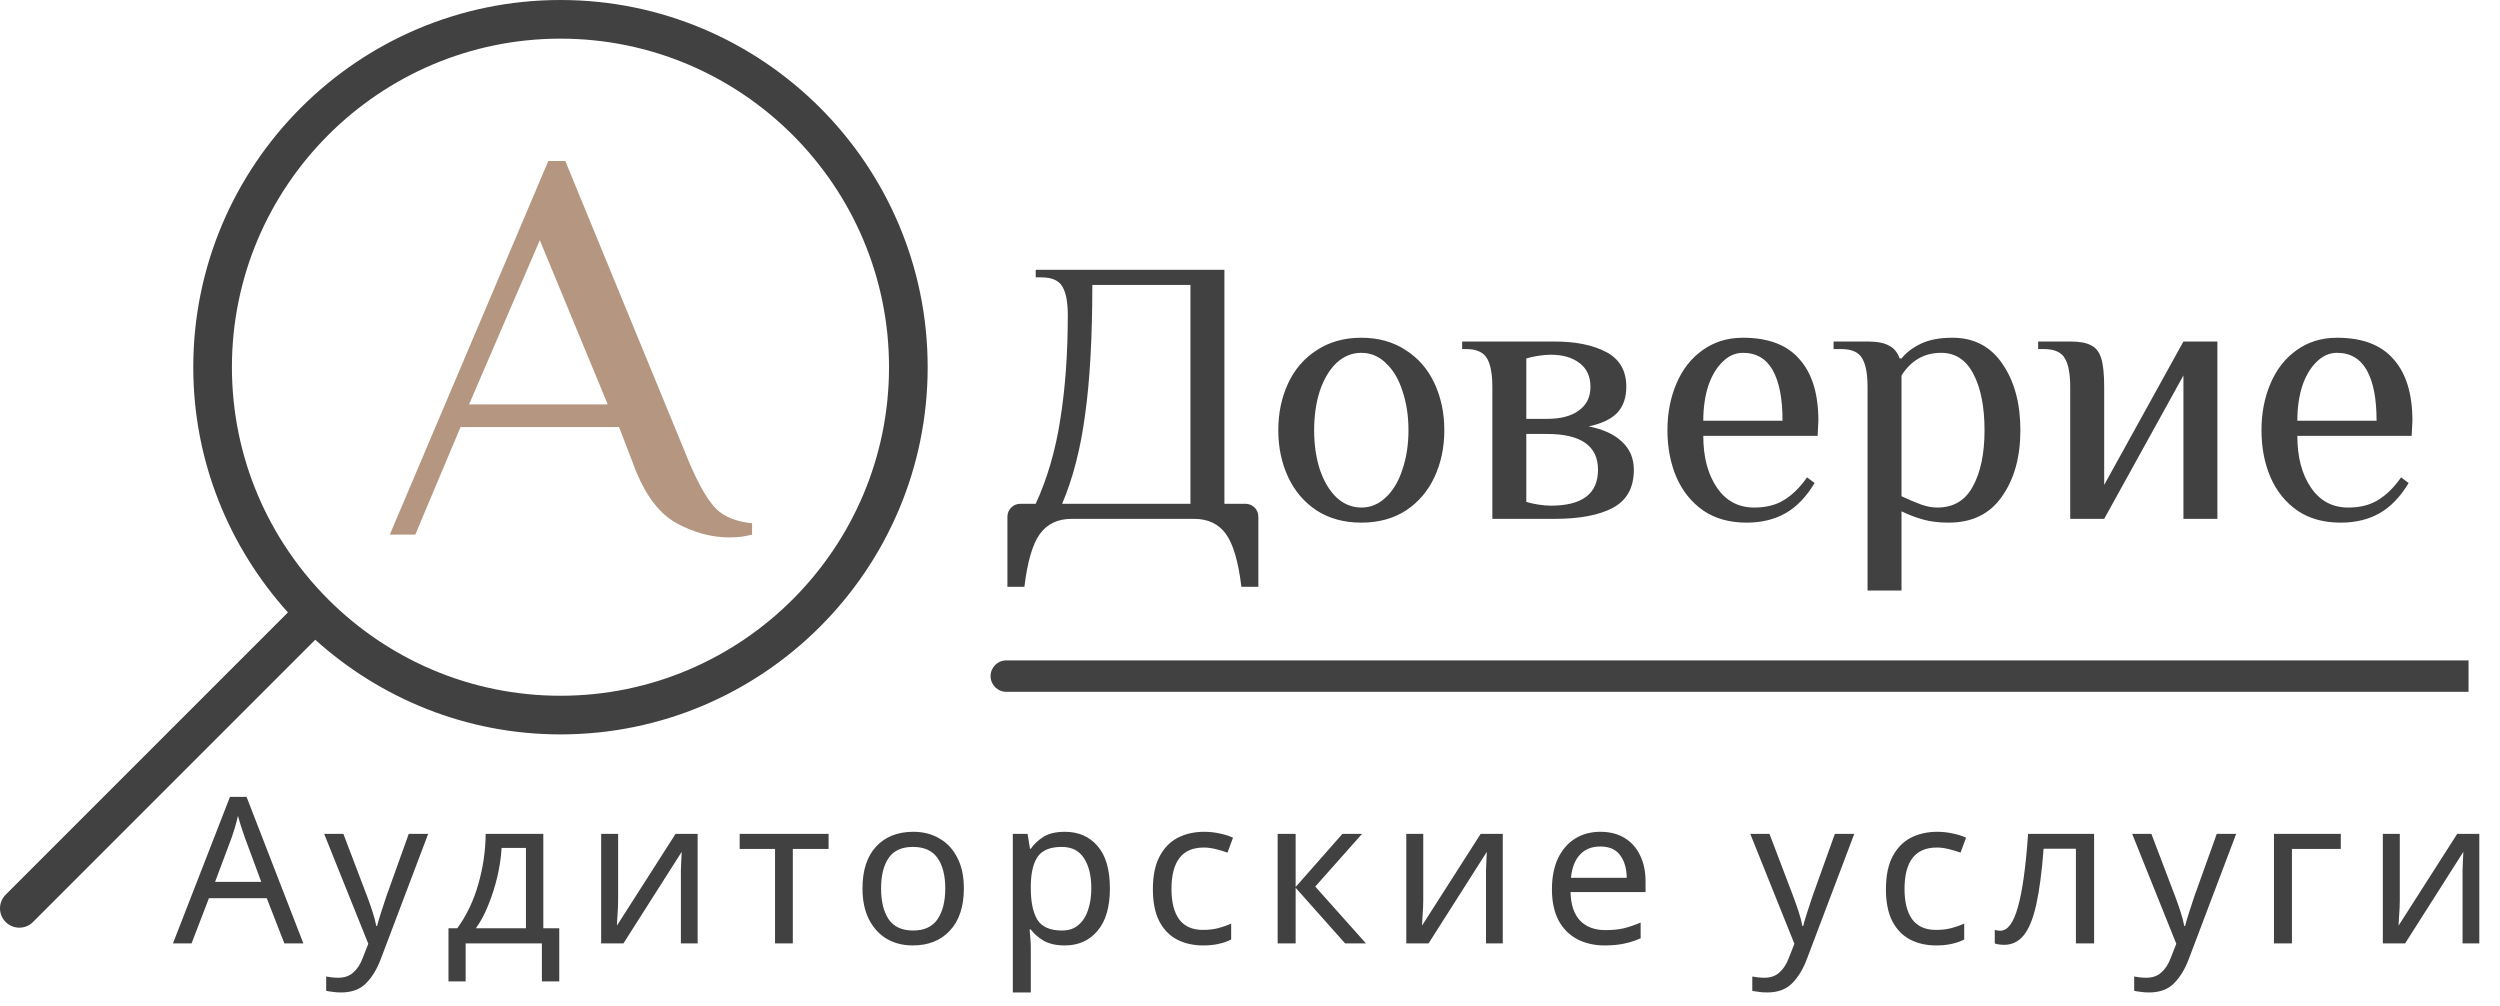 <svg width="159" height="64" viewBox="0 0 159 64" fill="none" xmlns="http://www.w3.org/2000/svg">
<path d="M64.072 32.88C64.072 32.64 64.152 32.44 64.312 32.28C64.472 32.12 64.672 32.04 64.912 32.04H65.872C66.608 30.44 67.128 28.656 67.432 26.688C67.752 24.704 67.912 22.488 67.912 20.04C67.912 19.224 67.8 18.624 67.576 18.24C67.352 17.84 66.904 17.64 66.232 17.64H65.872V17.16H77.872V32.04H79.192C79.432 32.04 79.632 32.12 79.792 32.28C79.952 32.44 80.032 32.64 80.032 32.88V37.32H78.952C78.76 35.72 78.432 34.6 77.968 33.96C77.504 33.32 76.832 33 75.952 33H68.152C67.272 33 66.6 33.32 66.136 33.96C65.672 34.6 65.344 35.72 65.152 37.32H64.072V32.88ZM75.712 32.04V18.12H69.472C69.472 21.432 69.32 24.176 69.016 26.352C68.728 28.528 68.24 30.424 67.552 32.04H75.712ZM86.579 33.24C85.491 33.24 84.547 32.984 83.747 32.472C82.947 31.944 82.339 31.232 81.923 30.336C81.507 29.44 81.299 28.448 81.299 27.36C81.299 26.272 81.507 25.28 81.923 24.384C82.339 23.488 82.947 22.784 83.747 22.272C84.547 21.744 85.491 21.48 86.579 21.48C87.667 21.48 88.611 21.744 89.411 22.272C90.211 22.784 90.819 23.488 91.235 24.384C91.651 25.28 91.859 26.272 91.859 27.36C91.859 28.448 91.651 29.44 91.235 30.336C90.819 31.232 90.211 31.944 89.411 32.472C88.611 32.984 87.667 33.24 86.579 33.24ZM86.579 32.28C87.171 32.28 87.691 32.064 88.139 31.632C88.603 31.2 88.955 30.608 89.195 29.856C89.451 29.104 89.579 28.272 89.579 27.36C89.579 26.448 89.451 25.616 89.195 24.864C88.955 24.112 88.603 23.52 88.139 23.088C87.691 22.656 87.171 22.44 86.579 22.44C85.987 22.44 85.459 22.656 84.995 23.088C84.547 23.52 84.195 24.112 83.939 24.864C83.699 25.616 83.579 26.448 83.579 27.36C83.579 28.272 83.699 29.104 83.939 29.856C84.195 30.608 84.547 31.2 84.995 31.632C85.459 32.064 85.987 32.28 86.579 32.28ZM94.913 24.6C94.913 23.784 94.801 23.184 94.577 22.8C94.353 22.4 93.905 22.2 93.233 22.2H92.993V21.72H98.873C100.217 21.72 101.313 21.944 102.161 22.392C103.009 22.84 103.433 23.576 103.433 24.6C103.433 25.288 103.241 25.84 102.857 26.256C102.473 26.656 101.865 26.944 101.033 27.12C101.961 27.296 102.673 27.624 103.169 28.104C103.665 28.568 103.913 29.16 103.913 29.88C103.913 31.016 103.465 31.824 102.569 32.304C101.689 32.768 100.457 33 98.873 33H94.913V24.6ZM98.393 26.64C99.257 26.64 99.929 26.464 100.409 26.112C100.905 25.76 101.153 25.256 101.153 24.6C101.153 23.944 100.921 23.44 100.457 23.088C99.993 22.736 99.385 22.56 98.633 22.56C98.393 22.56 98.121 22.584 97.817 22.632C97.513 22.68 97.265 22.736 97.073 22.8V26.64H98.393ZM98.633 32.16C100.633 32.16 101.633 31.4 101.633 29.88C101.633 28.36 100.553 27.6 98.393 27.6H97.073V31.92C97.265 31.984 97.513 32.04 97.817 32.088C98.121 32.136 98.393 32.16 98.633 32.16ZM111.089 33.24C110.001 33.24 109.081 32.984 108.329 32.472C107.577 31.944 107.009 31.24 106.625 30.36C106.241 29.464 106.049 28.464 106.049 27.36C106.049 26.272 106.241 25.28 106.625 24.384C107.009 23.488 107.561 22.784 108.281 22.272C109.017 21.744 109.873 21.48 110.849 21.48C112.465 21.48 113.665 21.936 114.449 22.848C115.249 23.744 115.649 25.048 115.649 26.76L115.601 27.72H108.329C108.329 29.064 108.617 30.16 109.193 31.008C109.769 31.856 110.561 32.28 111.569 32.28C112.321 32.28 112.953 32.12 113.465 31.8C113.993 31.48 114.481 31 114.929 30.36L115.409 30.72C114.881 31.6 114.265 32.24 113.561 32.64C112.857 33.04 112.033 33.24 111.089 33.24ZM113.369 26.76C113.369 25.352 113.161 24.28 112.745 23.544C112.329 22.808 111.697 22.44 110.849 22.44C110.369 22.44 109.937 22.632 109.553 23.016C109.169 23.384 108.865 23.896 108.641 24.552C108.433 25.208 108.329 25.944 108.329 26.76H113.369ZM118.776 24.6C118.776 23.784 118.664 23.184 118.44 22.8C118.216 22.4 117.768 22.2 117.096 22.2H116.615V21.72H118.776C119.384 21.72 119.84 21.808 120.144 21.984C120.464 22.144 120.688 22.416 120.816 22.8H120.936C121.224 22.432 121.632 22.12 122.16 21.864C122.688 21.608 123.36 21.48 124.176 21.48C125.552 21.48 126.616 22.04 127.368 23.16C128.12 24.264 128.496 25.664 128.496 27.36C128.496 29.072 128.104 30.48 127.32 31.584C126.552 32.688 125.424 33.24 123.936 33.24C123.328 33.24 122.792 33.176 122.328 33.048C121.864 32.92 121.4 32.744 120.936 32.52V37.56H118.776V24.6ZM123.216 32.28C124.24 32.28 124.992 31.832 125.472 30.936C125.968 30.04 126.216 28.848 126.216 27.36C126.216 25.888 125.984 24.704 125.52 23.808C125.056 22.896 124.368 22.44 123.456 22.44C122.384 22.44 121.544 22.92 120.936 23.88V31.56C121.416 31.784 121.832 31.96 122.184 32.088C122.536 32.216 122.88 32.28 123.216 32.28ZM131.666 24.6C131.666 23.784 131.554 23.184 131.33 22.8C131.106 22.4 130.658 22.2 129.986 22.2H129.626V21.72H131.666C132.258 21.72 132.698 21.8 132.986 21.96C133.29 22.104 133.506 22.376 133.634 22.776C133.762 23.176 133.826 23.784 133.826 24.6V30.84L138.866 21.72H141.026V33H138.866V23.88L133.826 33H131.666V24.6ZM148.87 33.24C147.782 33.24 146.862 32.984 146.11 32.472C145.358 31.944 144.79 31.24 144.406 30.36C144.022 29.464 143.83 28.464 143.83 27.36C143.83 26.272 144.022 25.28 144.406 24.384C144.79 23.488 145.342 22.784 146.062 22.272C146.798 21.744 147.654 21.48 148.63 21.48C150.246 21.48 151.446 21.936 152.23 22.848C153.03 23.744 153.43 25.048 153.43 26.76L153.382 27.72H146.11C146.11 29.064 146.398 30.16 146.974 31.008C147.55 31.856 148.342 32.28 149.35 32.28C150.102 32.28 150.734 32.12 151.246 31.8C151.774 31.48 152.262 31 152.71 30.36L153.19 30.72C152.662 31.6 152.046 32.24 151.342 32.64C150.638 33.04 149.814 33.24 148.87 33.24ZM151.15 26.76C151.15 25.352 150.942 24.28 150.526 23.544C150.11 22.808 149.478 22.44 148.63 22.44C148.15 22.44 147.718 22.632 147.334 23.016C146.95 23.384 146.646 23.896 146.422 24.552C146.214 25.208 146.11 25.944 146.11 26.76H151.15Z" fill="#414141"/>
<path d="M18.085 60L16.967 57.127H13.288L12.183 60H11L14.627 50.679H15.68L19.294 60H18.085ZM15.576 53.279C15.55 53.21 15.507 53.084 15.446 52.902C15.385 52.72 15.325 52.534 15.264 52.343C15.212 52.144 15.169 51.992 15.134 51.888C15.073 52.157 15.004 52.421 14.926 52.681C14.848 52.932 14.783 53.132 14.731 53.279L13.678 56.087H16.616L15.576 53.279ZM20.616 53.032H21.838L23.346 56.997C23.476 57.344 23.593 57.677 23.697 57.998C23.801 58.31 23.879 58.609 23.931 58.895H23.983C24.035 58.678 24.117 58.397 24.23 58.05C24.342 57.695 24.459 57.339 24.581 56.984L25.998 53.032H27.233L24.23 60.962C23.987 61.621 23.671 62.145 23.281 62.535C22.899 62.925 22.371 63.12 21.695 63.12C21.487 63.12 21.305 63.107 21.149 63.081C20.993 63.064 20.858 63.042 20.746 63.016V62.106C20.841 62.123 20.954 62.141 21.084 62.158C21.222 62.175 21.365 62.184 21.513 62.184C21.911 62.184 22.232 62.071 22.475 61.846C22.726 61.621 22.921 61.322 23.06 60.949L23.424 60.026L20.616 53.032ZM34.555 53.032V59.038H35.569V62.418H34.464V60H29.615V62.418H28.523V59.038H29.082C29.68 58.215 30.126 57.279 30.421 56.23C30.724 55.173 30.88 54.107 30.889 53.032H34.555ZM31.903 53.929C31.868 54.518 31.777 55.129 31.63 55.762C31.482 56.386 31.292 56.984 31.058 57.556C30.832 58.128 30.568 58.622 30.265 59.038H33.45V53.929H31.903ZM39.313 57.283C39.313 57.387 39.309 57.543 39.3 57.751C39.292 57.959 39.279 58.167 39.261 58.375C39.253 58.583 39.244 58.748 39.236 58.869L42.967 53.032H44.37V60H43.304V55.892C43.304 55.753 43.304 55.571 43.304 55.346C43.313 55.121 43.322 54.9 43.331 54.683C43.339 54.458 43.348 54.289 43.356 54.176L39.651 60H38.234V53.032H39.313V57.283ZM52.698 53.994H50.423V60H49.292V53.994H47.043V53.032H52.698V53.994ZM61.302 56.503C61.302 57.656 61.007 58.548 60.418 59.181C59.837 59.814 59.048 60.13 58.052 60.13C57.436 60.13 56.886 59.991 56.401 59.714C55.924 59.428 55.547 59.016 55.27 58.479C54.992 57.933 54.854 57.274 54.854 56.503C54.854 55.35 55.144 54.462 55.725 53.838C56.305 53.214 57.094 52.902 58.091 52.902C58.723 52.902 59.278 53.045 59.755 53.331C60.24 53.608 60.617 54.016 60.886 54.553C61.163 55.082 61.302 55.732 61.302 56.503ZM56.037 56.503C56.037 57.326 56.197 57.981 56.518 58.466C56.847 58.943 57.367 59.181 58.078 59.181C58.78 59.181 59.295 58.943 59.625 58.466C59.954 57.981 60.119 57.326 60.119 56.503C60.119 55.68 59.954 55.034 59.625 54.566C59.295 54.098 58.775 53.864 58.065 53.864C57.354 53.864 56.838 54.098 56.518 54.566C56.197 55.034 56.037 55.68 56.037 56.503ZM67.73 52.902C68.588 52.902 69.277 53.201 69.797 53.799C70.325 54.397 70.59 55.298 70.59 56.503C70.59 57.69 70.325 58.592 69.797 59.207C69.277 59.822 68.583 60.13 67.717 60.13C67.179 60.13 66.733 60.03 66.378 59.831C66.031 59.623 65.758 59.385 65.559 59.116H65.481C65.498 59.263 65.515 59.45 65.533 59.675C65.55 59.9 65.559 60.095 65.559 60.26V63.12H64.415V53.032H65.351L65.507 53.981H65.559C65.767 53.678 66.04 53.422 66.378 53.214C66.716 53.006 67.166 52.902 67.73 52.902ZM67.522 53.864C66.811 53.864 66.308 54.063 66.014 54.462C65.728 54.861 65.576 55.467 65.559 56.282V56.503C65.559 57.361 65.697 58.024 65.975 58.492C66.261 58.951 66.785 59.181 67.548 59.181C67.972 59.181 68.319 59.064 68.588 58.83C68.865 58.596 69.069 58.28 69.199 57.881C69.337 57.474 69.407 57.01 69.407 56.49C69.407 55.693 69.251 55.056 68.939 54.579C68.635 54.102 68.163 53.864 67.522 53.864ZM76.508 60.13C75.892 60.13 75.342 60.004 74.857 59.753C74.38 59.502 74.003 59.112 73.726 58.583C73.457 58.054 73.323 57.378 73.323 56.555C73.323 55.697 73.466 54.999 73.752 54.462C74.038 53.925 74.424 53.53 74.909 53.279C75.403 53.028 75.962 52.902 76.586 52.902C76.941 52.902 77.284 52.941 77.613 53.019C77.942 53.088 78.211 53.175 78.419 53.279L78.068 54.228C77.86 54.15 77.617 54.076 77.34 54.007C77.062 53.938 76.802 53.903 76.56 53.903C75.191 53.903 74.506 54.783 74.506 56.542C74.506 57.383 74.671 58.028 75 58.479C75.338 58.921 75.836 59.142 76.495 59.142C76.876 59.142 77.21 59.103 77.496 59.025C77.79 58.947 78.059 58.852 78.302 58.739V59.753C78.068 59.874 77.808 59.965 77.522 60.026C77.245 60.095 76.906 60.13 76.508 60.13ZM85.38 53.032H86.628L83.651 56.386L86.875 60H85.549L82.403 56.464V60H81.259V53.032H82.403V56.412L85.38 53.032ZM90.519 57.283C90.519 57.387 90.514 57.543 90.506 57.751C90.497 57.959 90.484 58.167 90.467 58.375C90.458 58.583 90.449 58.748 90.441 58.869L94.172 53.032H95.576V60H94.51V55.892C94.51 55.753 94.51 55.571 94.51 55.346C94.518 55.121 94.527 54.9 94.536 54.683C94.544 54.458 94.553 54.289 94.562 54.176L90.857 60H89.44V53.032H90.519V57.283ZM101.784 52.902C102.382 52.902 102.894 53.032 103.318 53.292C103.752 53.552 104.081 53.92 104.306 54.397C104.54 54.865 104.657 55.415 104.657 56.048V56.737H99.886C99.904 57.526 100.103 58.128 100.484 58.544C100.874 58.951 101.416 59.155 102.109 59.155C102.551 59.155 102.941 59.116 103.279 59.038C103.626 58.951 103.981 58.83 104.345 58.674V59.675C103.99 59.831 103.639 59.944 103.292 60.013C102.946 60.091 102.534 60.13 102.057 60.13C101.399 60.13 100.814 59.996 100.302 59.727C99.8 59.458 99.405 59.06 99.119 58.531C98.842 57.994 98.703 57.339 98.703 56.568C98.703 55.805 98.829 55.151 99.08 54.605C99.34 54.059 99.7 53.639 100.159 53.344C100.627 53.049 101.169 52.902 101.784 52.902ZM101.771 53.838C101.225 53.838 100.792 54.016 100.471 54.371C100.159 54.718 99.973 55.203 99.912 55.827H103.461C103.453 55.238 103.314 54.761 103.045 54.397C102.777 54.024 102.352 53.838 101.771 53.838ZM111.316 53.032H112.538L114.046 56.997C114.176 57.344 114.293 57.677 114.397 57.998C114.501 58.31 114.579 58.609 114.631 58.895H114.683C114.735 58.678 114.817 58.397 114.93 58.05C115.043 57.695 115.16 57.339 115.281 56.984L116.698 53.032H117.933L114.93 60.962C114.687 61.621 114.371 62.145 113.981 62.535C113.6 62.925 113.071 63.12 112.395 63.12C112.187 63.12 112.005 63.107 111.849 63.081C111.693 63.064 111.559 63.042 111.446 63.016V62.106C111.541 62.123 111.654 62.141 111.784 62.158C111.923 62.175 112.066 62.184 112.213 62.184C112.612 62.184 112.932 62.071 113.175 61.846C113.426 61.621 113.621 61.322 113.76 60.949L114.124 60.026L111.316 53.032ZM123.13 60.13C122.515 60.13 121.964 60.004 121.479 59.753C121.002 59.502 120.625 59.112 120.348 58.583C120.079 58.054 119.945 57.378 119.945 56.555C119.945 55.697 120.088 54.999 120.374 54.462C120.66 53.925 121.046 53.53 121.531 53.279C122.025 53.028 122.584 52.902 123.208 52.902C123.563 52.902 123.906 52.941 124.235 53.019C124.564 53.088 124.833 53.175 125.041 53.279L124.69 54.228C124.482 54.15 124.239 54.076 123.962 54.007C123.685 53.938 123.425 53.903 123.182 53.903C121.813 53.903 121.128 54.783 121.128 56.542C121.128 57.383 121.293 58.028 121.622 58.479C121.96 58.921 122.458 59.142 123.117 59.142C123.498 59.142 123.832 59.103 124.118 59.025C124.413 58.947 124.681 58.852 124.924 58.739V59.753C124.69 59.874 124.43 59.965 124.144 60.026C123.867 60.095 123.529 60.13 123.13 60.13ZM133.185 60H132.028V53.981H129.974C129.862 55.446 129.706 56.629 129.506 57.53C129.307 58.423 129.043 59.073 128.713 59.48C128.384 59.887 127.968 60.091 127.465 60.091C127.353 60.091 127.24 60.082 127.127 60.065C127.023 60.056 126.937 60.035 126.867 60V59.142C126.919 59.159 126.976 59.172 127.036 59.181C127.097 59.19 127.158 59.194 127.218 59.194C127.686 59.194 128.059 58.696 128.336 57.699C128.622 56.702 128.839 55.147 128.986 53.032H133.185V60ZM135.605 53.032H136.827L138.335 56.997C138.465 57.344 138.582 57.677 138.686 57.998C138.79 58.31 138.868 58.609 138.92 58.895H138.972C139.024 58.678 139.106 58.397 139.219 58.05C139.331 57.695 139.448 57.339 139.57 56.984L140.987 53.032H142.222L139.219 60.962C138.976 61.621 138.66 62.145 138.27 62.535C137.888 62.925 137.36 63.12 136.684 63.12C136.476 63.12 136.294 63.107 136.138 63.081C135.982 63.064 135.847 63.042 135.735 63.016V62.106C135.83 62.123 135.943 62.141 136.073 62.158C136.211 62.175 136.354 62.184 136.502 62.184C136.9 62.184 137.221 62.071 137.464 61.846C137.715 61.621 137.91 61.322 138.049 60.949L138.413 60.026L135.605 53.032ZM148.875 53.032V53.994H145.768V60H144.624V53.032H148.875ZM152.627 57.283C152.627 57.387 152.622 57.543 152.614 57.751C152.605 57.959 152.592 58.167 152.575 58.375C152.566 58.583 152.557 58.748 152.549 58.869L156.28 53.032H157.684V60H156.618V55.892C156.618 55.753 156.618 55.571 156.618 55.346C156.626 55.121 156.635 54.9 156.644 54.683C156.652 54.458 156.661 54.289 156.67 54.176L152.965 60H151.548V53.032H152.627V57.283Z" fill="#414141"/>
<path d="M64 42C63.448 42 63 42.448 63 43C63 43.552 63.448 44 64 44V42ZM64 44H157V42H64V44Z" fill="#414141"/>
<g clip-path="url(#clip0)">
<path d="M2.098 58.64L20.05 40.688C24.19 44.417 29.649 46.708 35.646 46.708C48.523 46.708 59 36.232 59 23.354C59 10.477 48.523 0 35.646 0C22.768 0 12.292 10.477 12.292 23.354C12.292 29.351 14.583 34.81 18.312 38.95L0.36 56.902C0.12 57.142 0 57.456 0 57.771C0 58.085 0.12 58.4 0.36 58.64C0.84 59.12 1.618 59.12 2.098 58.64ZM14.75 23.354C14.75 11.833 24.124 2.458 35.646 2.458C47.168 2.458 56.542 11.833 56.542 23.354C56.542 34.875 47.168 44.25 35.646 44.25C24.123 44.25 14.75 34.875 14.75 23.354Z" fill="#414141"/>
<path d="M46.392 34.18C45.24 34.18 44.1 33.868 42.972 33.244C41.844 32.596 40.944 31.348 40.272 29.5L39.372 27.16H29.292L26.412 34H24.792L34.872 10.24H35.952L43.872 29.5C44.472 30.892 45.036 31.852 45.564 32.38C46.092 32.884 46.848 33.184 47.832 33.28V34C47.4 34.12 46.92 34.18 46.392 34.18ZM29.832 25.72H38.652L34.332 15.28L29.832 25.72Z" fill="#B49681"/>
</g>
<defs>
<clipPath id="clip0">
<rect width="59" height="59" fill="white" transform="translate(59) rotate(90)"/>
</clipPath>
</defs>
</svg>
